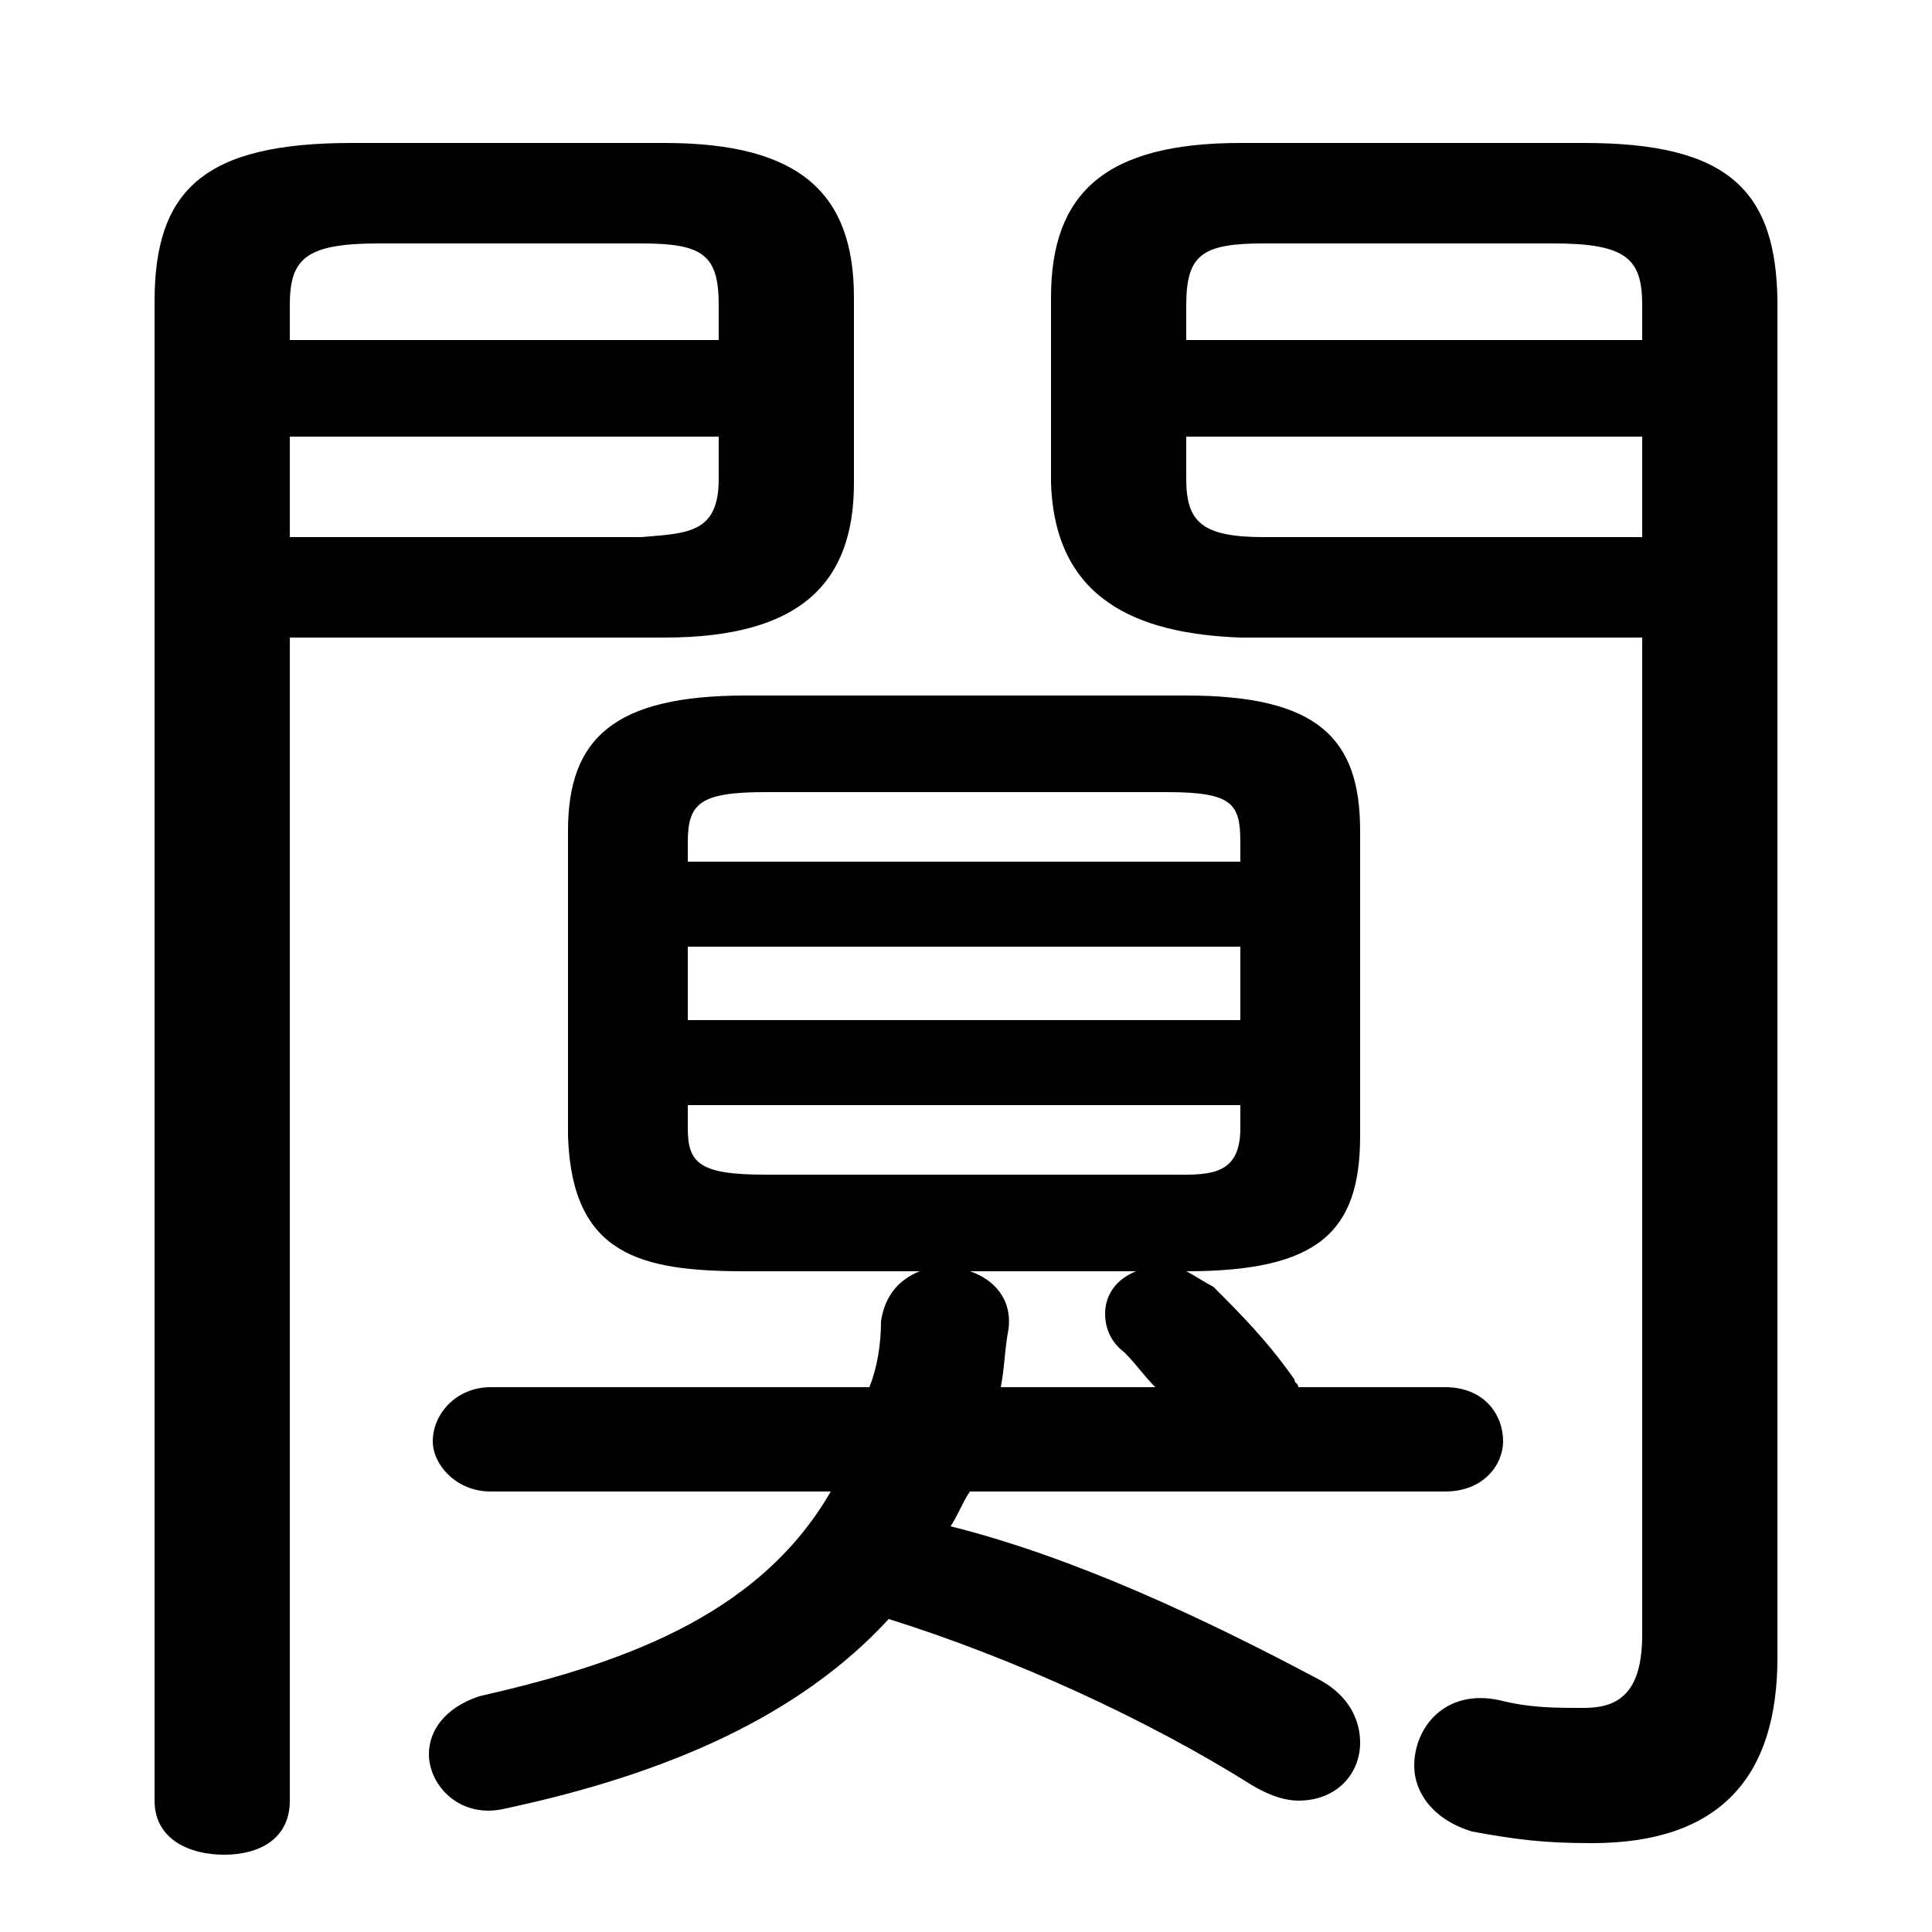 <svg xmlns="http://www.w3.org/2000/svg" viewBox="0 -44.0 50.0 50.0">
    <rect x="0" y="-44.0" width="50.0" height="50.0" fill="#808080" stroke="none"/>
    <g transform="scale(1, -1)">
        <!-- ボディの枠 -->
        <rect x="0" y="-6.0" width="50.0" height="50.0"
            stroke="white" fill="white"/>
        <!-- グリフ座標系の原点 -->
        <circle cx="0" cy="0" r="5" fill="white"/>
        <!-- グリフのアウトライン -->
        <g style="fill:black;stroke:#000000;stroke-width:0;stroke-linecap:round;stroke-linejoin:round;">
        <path d="M 23.8 11.1 C 23.3 10.9 22.9 10.5 22.8 9.8 C 22.8 9.2 22.7 8.6 22.5 8.1 L 12.7 8.1 C 11.8 8.1 11.2 7.4 11.2 6.7 C 11.2 6.1 11.8 5.4 12.7 5.4 L 21.5 5.4 C 19.6 2.1 15.9 0.9 12.4 0.1 C 11.5 -0.2 11.1 -0.8 11.1 -1.4 C 11.1 -2.2 11.9 -3.1 13.1 -2.8 C 17.3 -1.9 20.7 -0.4 23.0 2.1 C 26.2 1.1 29.7 -0.5 32.4 -2.2 C 32.9 -2.5 33.3 -2.6 33.6 -2.6 C 34.6 -2.6 35.2 -1.9 35.2 -1.1 C 35.2 -0.5 34.9 0.1 34.2 0.5 C 31.2 2.1 27.8 3.7 24.6 4.5 C 24.8 4.8 24.9 5.1 25.1 5.4 L 37.4 5.4 C 38.4 5.4 38.9 6.1 38.9 6.7 C 38.9 7.4 38.4 8.1 37.4 8.1 L 33.6 8.1 C 33.6 8.2 33.5 8.2 33.5 8.3 C 32.8 9.3 32.1 10.0 31.4 10.7 C 31.2 10.8 30.9 11.0 30.7 11.1 C 34.1 11.1 35.2 12.1 35.2 14.6 L 35.2 22.5 C 35.2 24.9 34.1 26.0 30.7 26.0 L 19.3 26.0 C 15.9 26.0 14.7 24.9 14.7 22.5 L 14.7 14.6 C 14.8 11.5 16.6 11.1 19.3 11.1 Z M 19.8 13.6 C 18.1 13.6 17.8 13.9 17.8 14.8 L 17.8 15.4 L 32.1 15.4 L 32.1 14.8 C 32.1 13.5 31.2 13.6 30.2 13.6 Z M 17.8 19.5 L 32.1 19.5 L 32.1 17.6 L 17.8 17.6 Z M 32.1 21.7 L 17.8 21.7 L 17.8 22.2 C 17.8 23.2 18.1 23.5 19.8 23.5 L 30.2 23.5 C 31.9 23.5 32.1 23.2 32.1 22.2 Z M 29.4 11.1 C 28.9 10.9 28.6 10.5 28.6 10.0 C 28.6 9.7 28.7 9.3 29.1 9.0 C 29.4 8.7 29.6 8.4 29.9 8.1 L 25.9 8.1 C 26.0 8.6 26.0 9.1 26.1 9.6 C 26.2 10.4 25.7 10.9 25.1 11.1 Z M 7.5 27.5 L 17.2 27.5 C 20.7 27.5 22.1 28.9 22.1 31.5 L 22.1 36.3 C 22.1 39.0 20.7 40.3 17.2 40.3 L 9.1 40.3 C 5.3 40.3 4.0 39.1 4.0 36.2 L 4.0 -2.6 C 4.0 -3.6 4.9 -4.0 5.8 -4.0 C 6.7 -4.0 7.5 -3.6 7.5 -2.6 Z M 7.5 30.1 L 7.5 32.7 L 18.6 32.7 L 18.6 31.6 C 18.6 30.2 17.8 30.2 16.6 30.1 Z M 18.6 35.2 L 7.5 35.2 L 7.5 36.1 C 7.5 37.3 7.9 37.7 9.8 37.7 L 16.6 37.7 C 18.2 37.7 18.6 37.4 18.6 36.1 Z M 42.5 27.5 L 42.5 1.7 C 42.5 0.2 41.9 -0.2 41.0 -0.2 C 40.2 -0.2 39.6 -0.2 38.8 0.0 C 37.4 0.3 36.6 -0.7 36.6 -1.7 C 36.6 -2.4 37.1 -3.1 38.1 -3.4 C 39.2 -3.6 39.9 -3.7 41.2 -3.7 C 44.5 -3.7 46.0 -2.0 46.0 1.1 L 46.0 36.1 C 46.0 39.1 44.7 40.3 41.0 40.3 L 32.1 40.3 C 28.6 40.3 27.2 39.0 27.2 36.3 L 27.2 31.5 C 27.3 28.5 29.4 27.6 32.1 27.5 Z M 42.5 30.1 L 32.7 30.1 C 31.1 30.1 30.7 30.5 30.7 31.6 L 30.7 32.7 L 42.5 32.7 Z M 42.5 35.2 L 30.7 35.2 L 30.7 36.1 C 30.7 37.4 31.1 37.7 32.7 37.7 L 40.2 37.7 C 42.1 37.7 42.5 37.3 42.5 36.1 Z"/>
    </g>
    </g>
</svg>
